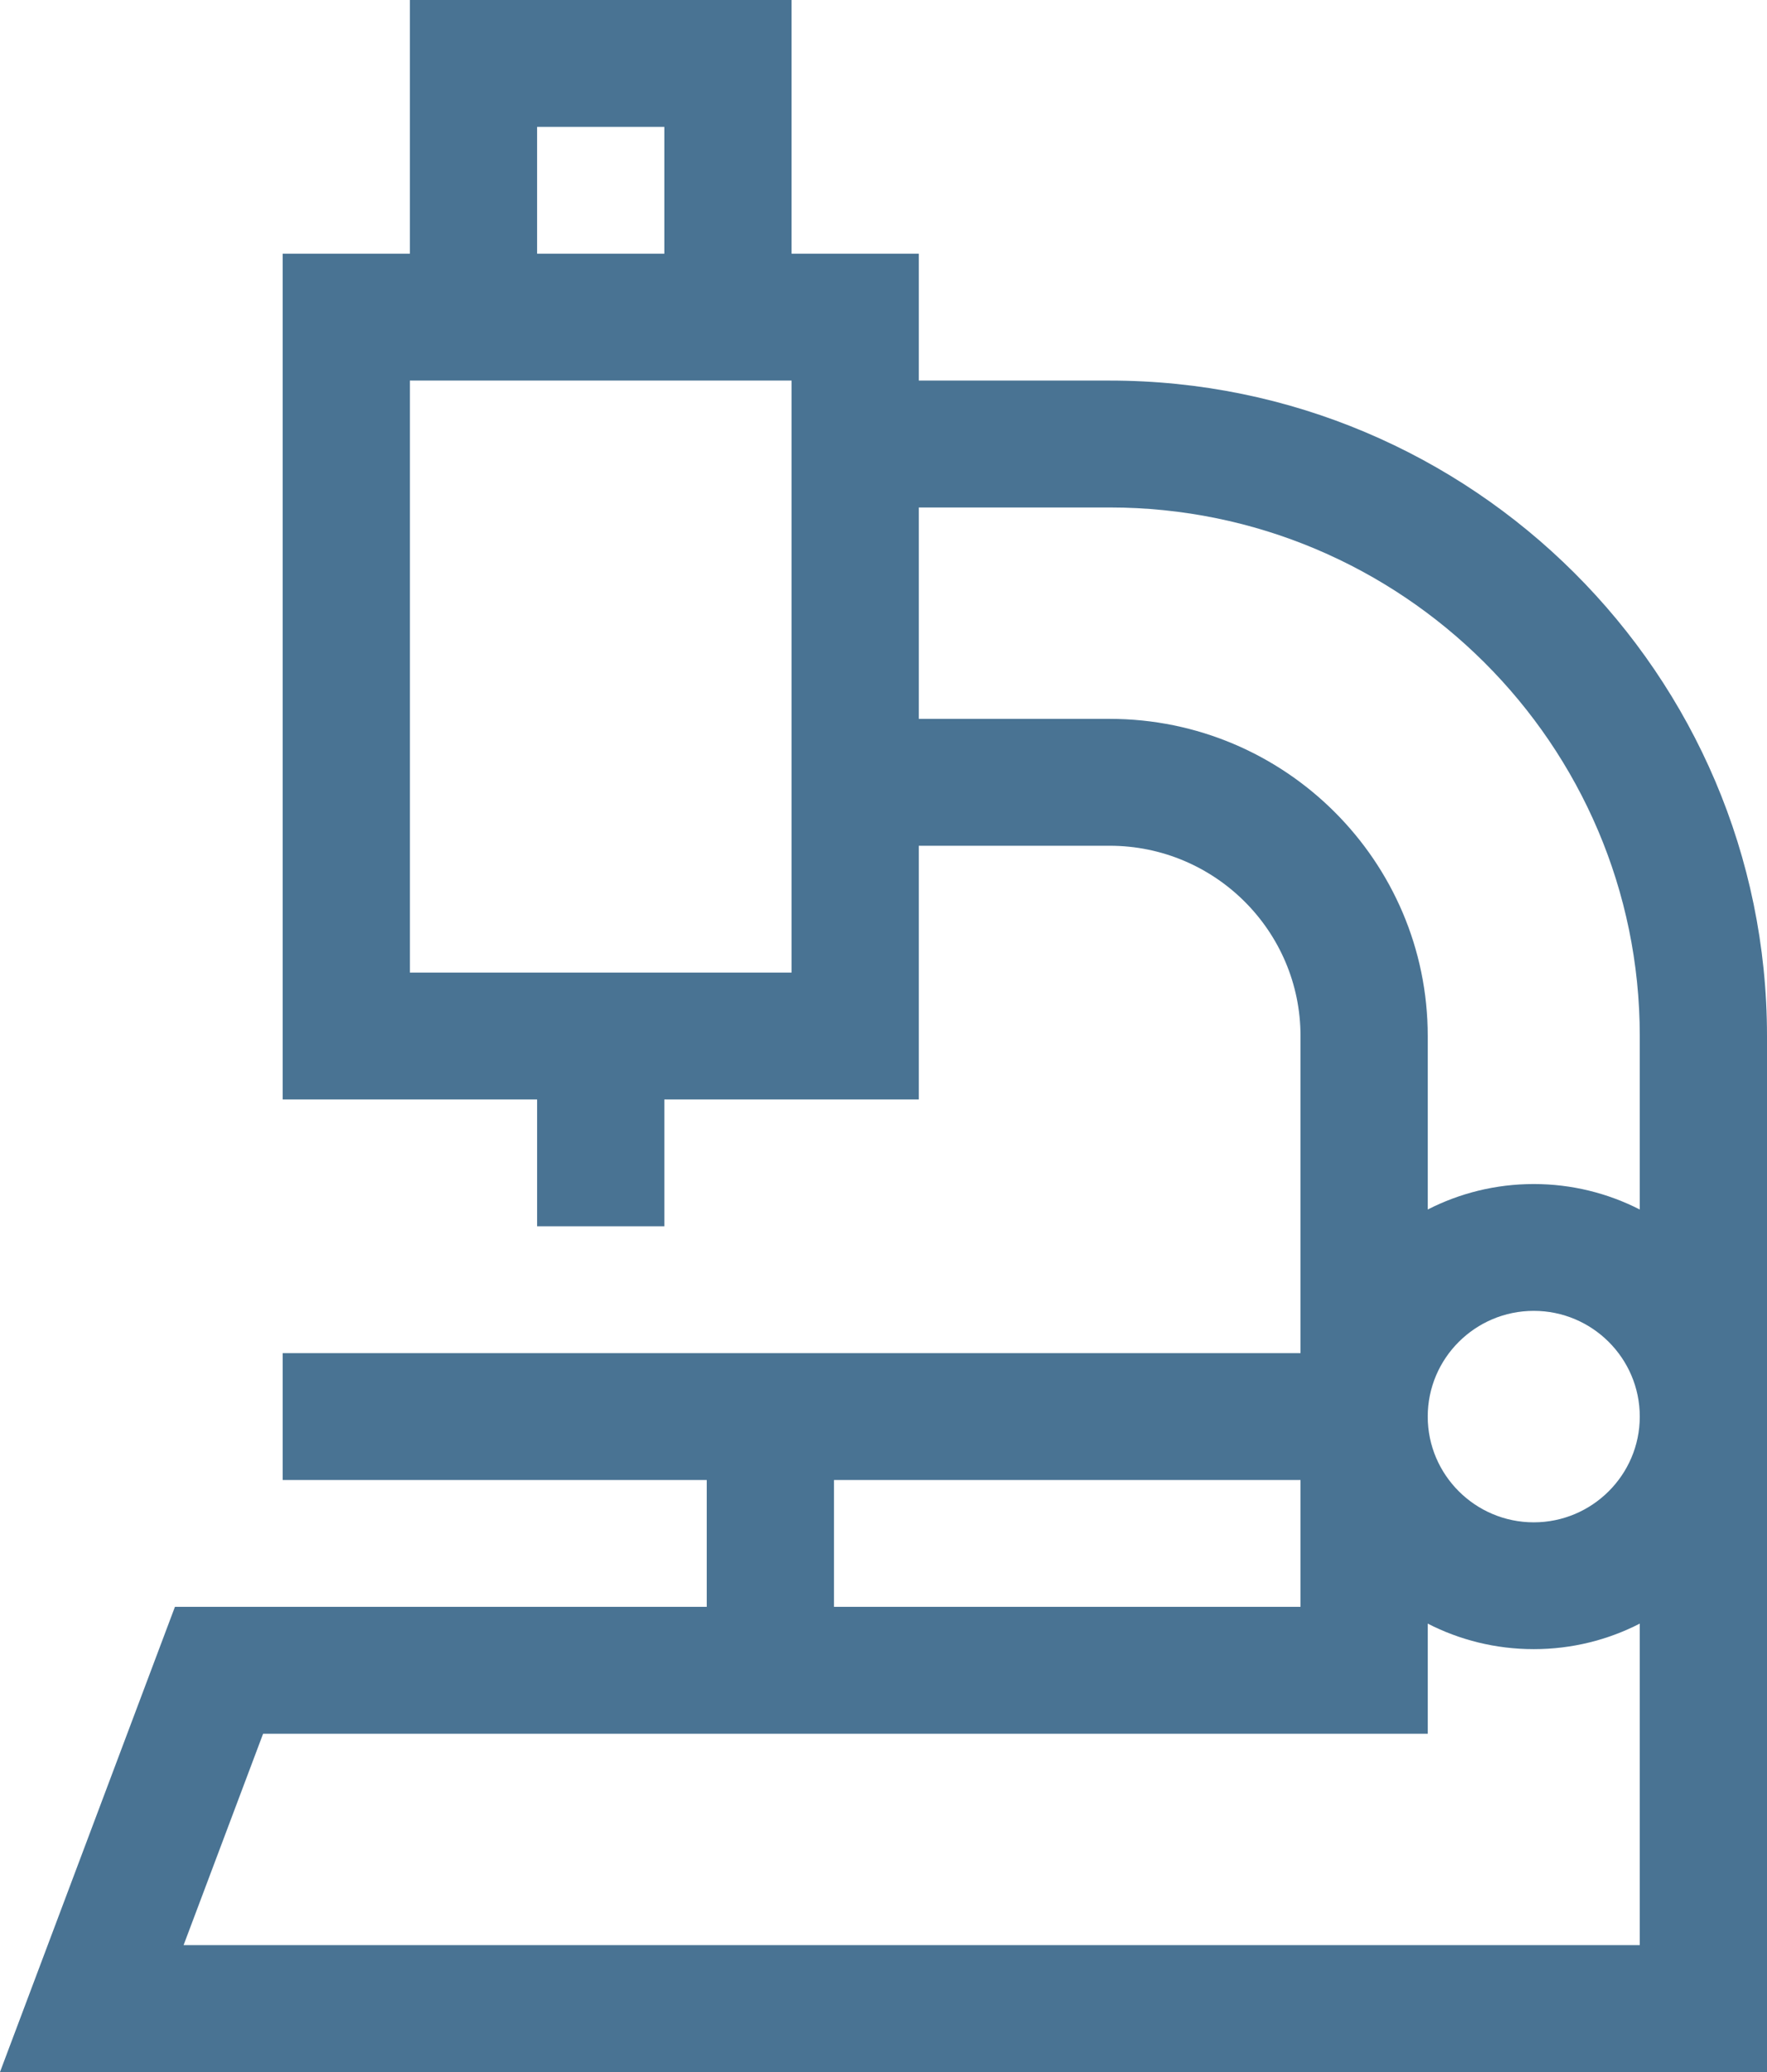 <svg width="29" height="34" viewBox="0 0 29 34" version="1.1" xmlns="http://www.w3.org/2000/svg" xmlns:xlink="http://www.w3.org/1999/xlink">
<title>microscope</title>
<desc>Created using Figma</desc>
<g id="Canvas" transform="translate(567 -1521)">
<g id="microscope">
<g id="XMLID 105">
<g id="Group">
<g id="Vector">
<use xlink:href="#path0_fill" transform="translate(-567 1521)" fill="#497393"/>
</g>
</g>
</g>
</g>
</g>
<defs>
<path id="path0_fill" d="M 18.212 6.245L 15.079 6.245L 15.079 4.163L 12.991 4.163L 12.991 0L 6.727 0L 6.727 4.163L 4.639 4.163L 4.639 18.041L 8.815 18.041L 8.815 20.122L 10.903 20.122L 10.903 18.041L 15.079 18.041L 15.079 13.878L 18.212 13.878C 19.939 13.878 21.344 15.278 21.344 17L 21.344 22.204L 4.639 22.204L 4.639 24.286L 11.599 24.286L 11.599 26.367L 2.871 26.367L -1.29572e-07 34L 29 34L 29 17C 29 11.07 24.16 6.245 18.212 6.245ZM 8.815 2.082L 10.903 2.082L 10.903 4.163L 8.815 4.163L 8.815 2.082ZM 12.991 15.959L 6.727 15.959L 6.727 6.245L 12.991 6.245L 12.991 15.959ZM 13.687 24.286L 21.344 24.286L 21.344 26.367L 13.687 26.367L 13.687 24.286ZM 26.912 31.918L 3.013 31.918L 4.318 28.449L 23.432 28.449L 23.432 26.642C 23.954 26.91 24.546 27.061 25.172 27.061C 25.798 27.061 26.39 26.91 26.912 26.642L 26.912 31.918L 26.912 31.918ZM 25.172 24.98C 24.212 24.98 23.432 24.201 23.432 23.245C 23.432 22.288 24.212 21.51 25.172 21.51C 26.131 21.51 26.912 22.288 26.912 23.245C 26.912 24.201 26.131 24.98 25.172 24.98ZM 26.912 19.847C 26.389 19.58 25.798 19.429 25.172 19.429C 24.545 19.429 23.954 19.58 23.432 19.847L 23.432 17C 23.432 14.13 21.09 11.796 18.212 11.796L 15.079 11.796L 15.079 8.327L 18.212 8.327C 23.009 8.327 26.912 12.217 26.912 17L 26.912 19.847Z"/>
</defs>
</svg>
